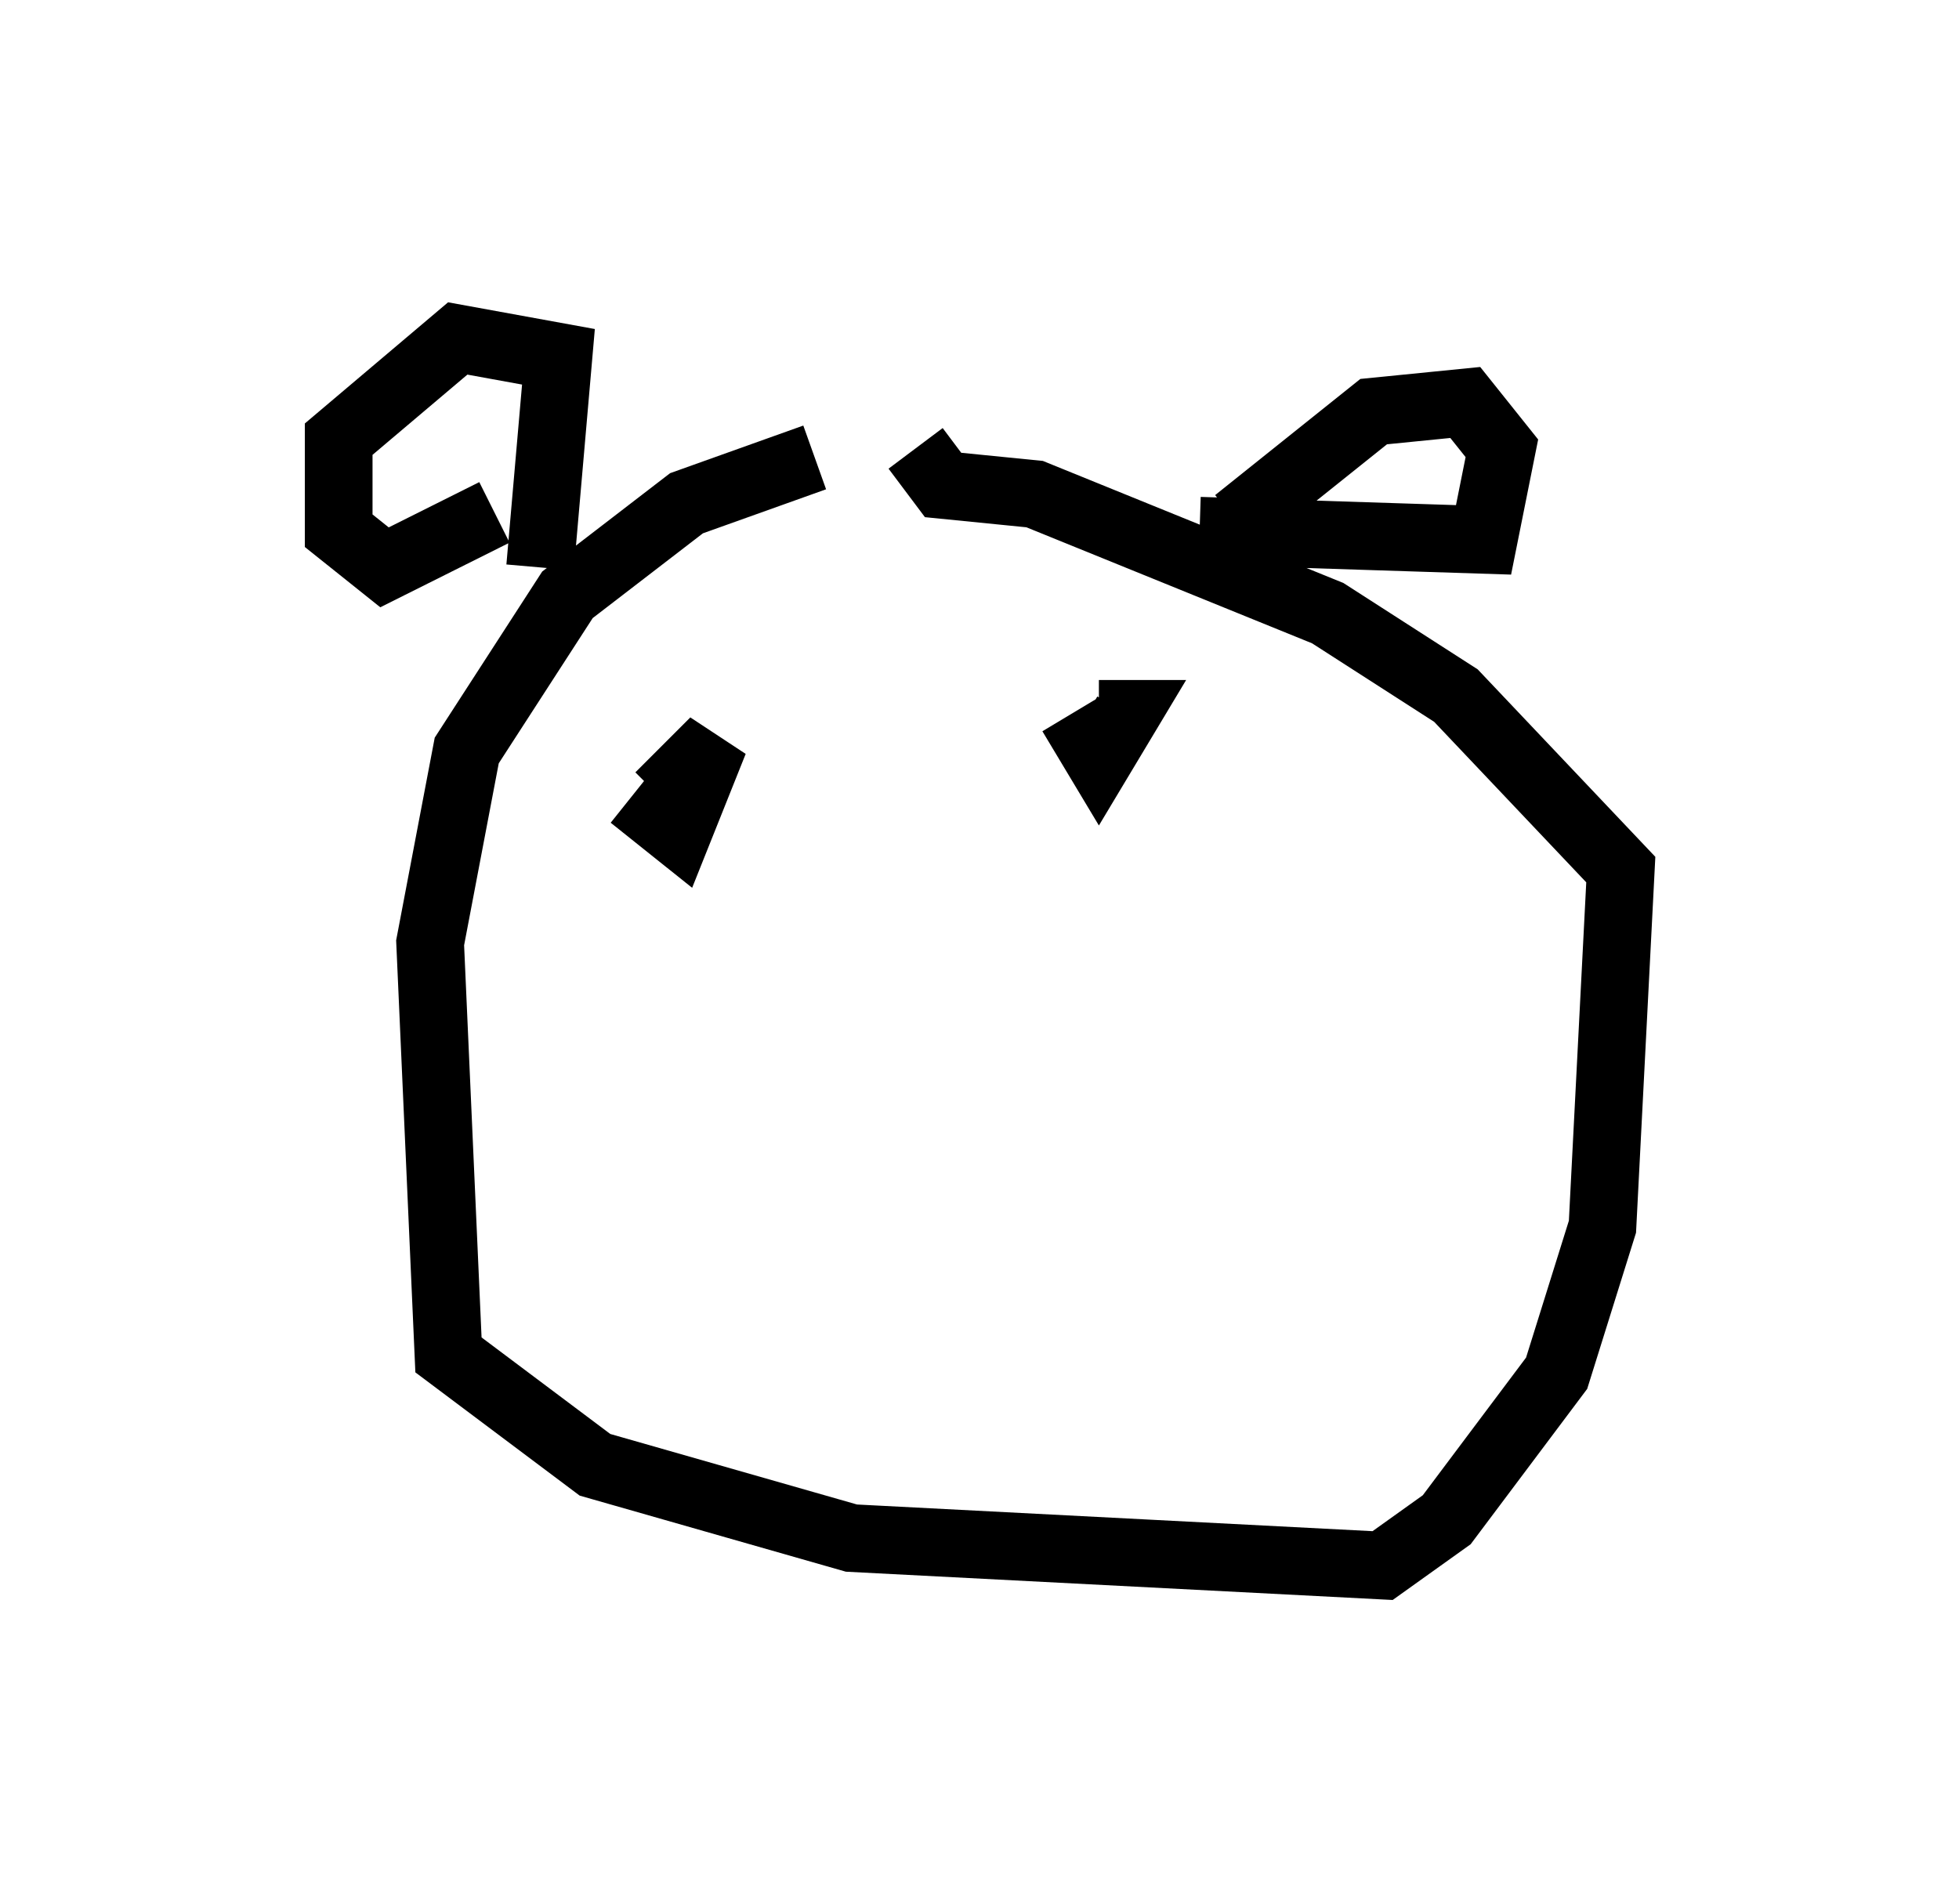 <?xml version="1.0" encoding="utf-8" ?>
<svg baseProfile="full" height="28.132" version="1.1" width="28.944" xmlns="http://www.w3.org/2000/svg" xmlns:ev="http://www.w3.org/2001/xml-events" xmlns:xlink="http://www.w3.org/1999/xlink"><defs /><rect fill="white" height="28.132" width="28.944" x="0" y="0" /><path d="M13.39, 6.759 m-1.353, 0.0 l-1.894, 0.677 -1.759, 1.353 l-1.488, 2.3 -0.541, 2.842 l0.271, 6.089 2.165, 1.624 l3.789, 1.083 7.848, 0.406 l0.947, -0.677 1.624, -2.165 l0.677, -2.165 0.271, -5.277 l-2.436, -2.571 -1.894, -1.218 l-4.33, -1.759 -1.353, -0.135 l-0.406, -0.541 m-5.548, 1.759 l0.271, -3.112 -1.488, -0.271 l-1.759, 1.488 0.0, 1.353 l0.677, 0.541 1.624, -0.812 m10.961, 0.135 l2.03, -1.624 1.353, -0.135 l0.541, 0.677 -0.271, 1.353 l-4.195, -0.135 m-7.848, 4.465 l0.0, 0.0 m-0.541, -0.541 l0.677, 0.541 0.541, -1.353 l-0.812, 0.812 m6.089, -1.218 l0.406, 0.677 0.406, -0.677 l-0.406, 0.0 " fill="none" stroke="black" stroke-width="1" /></svg>